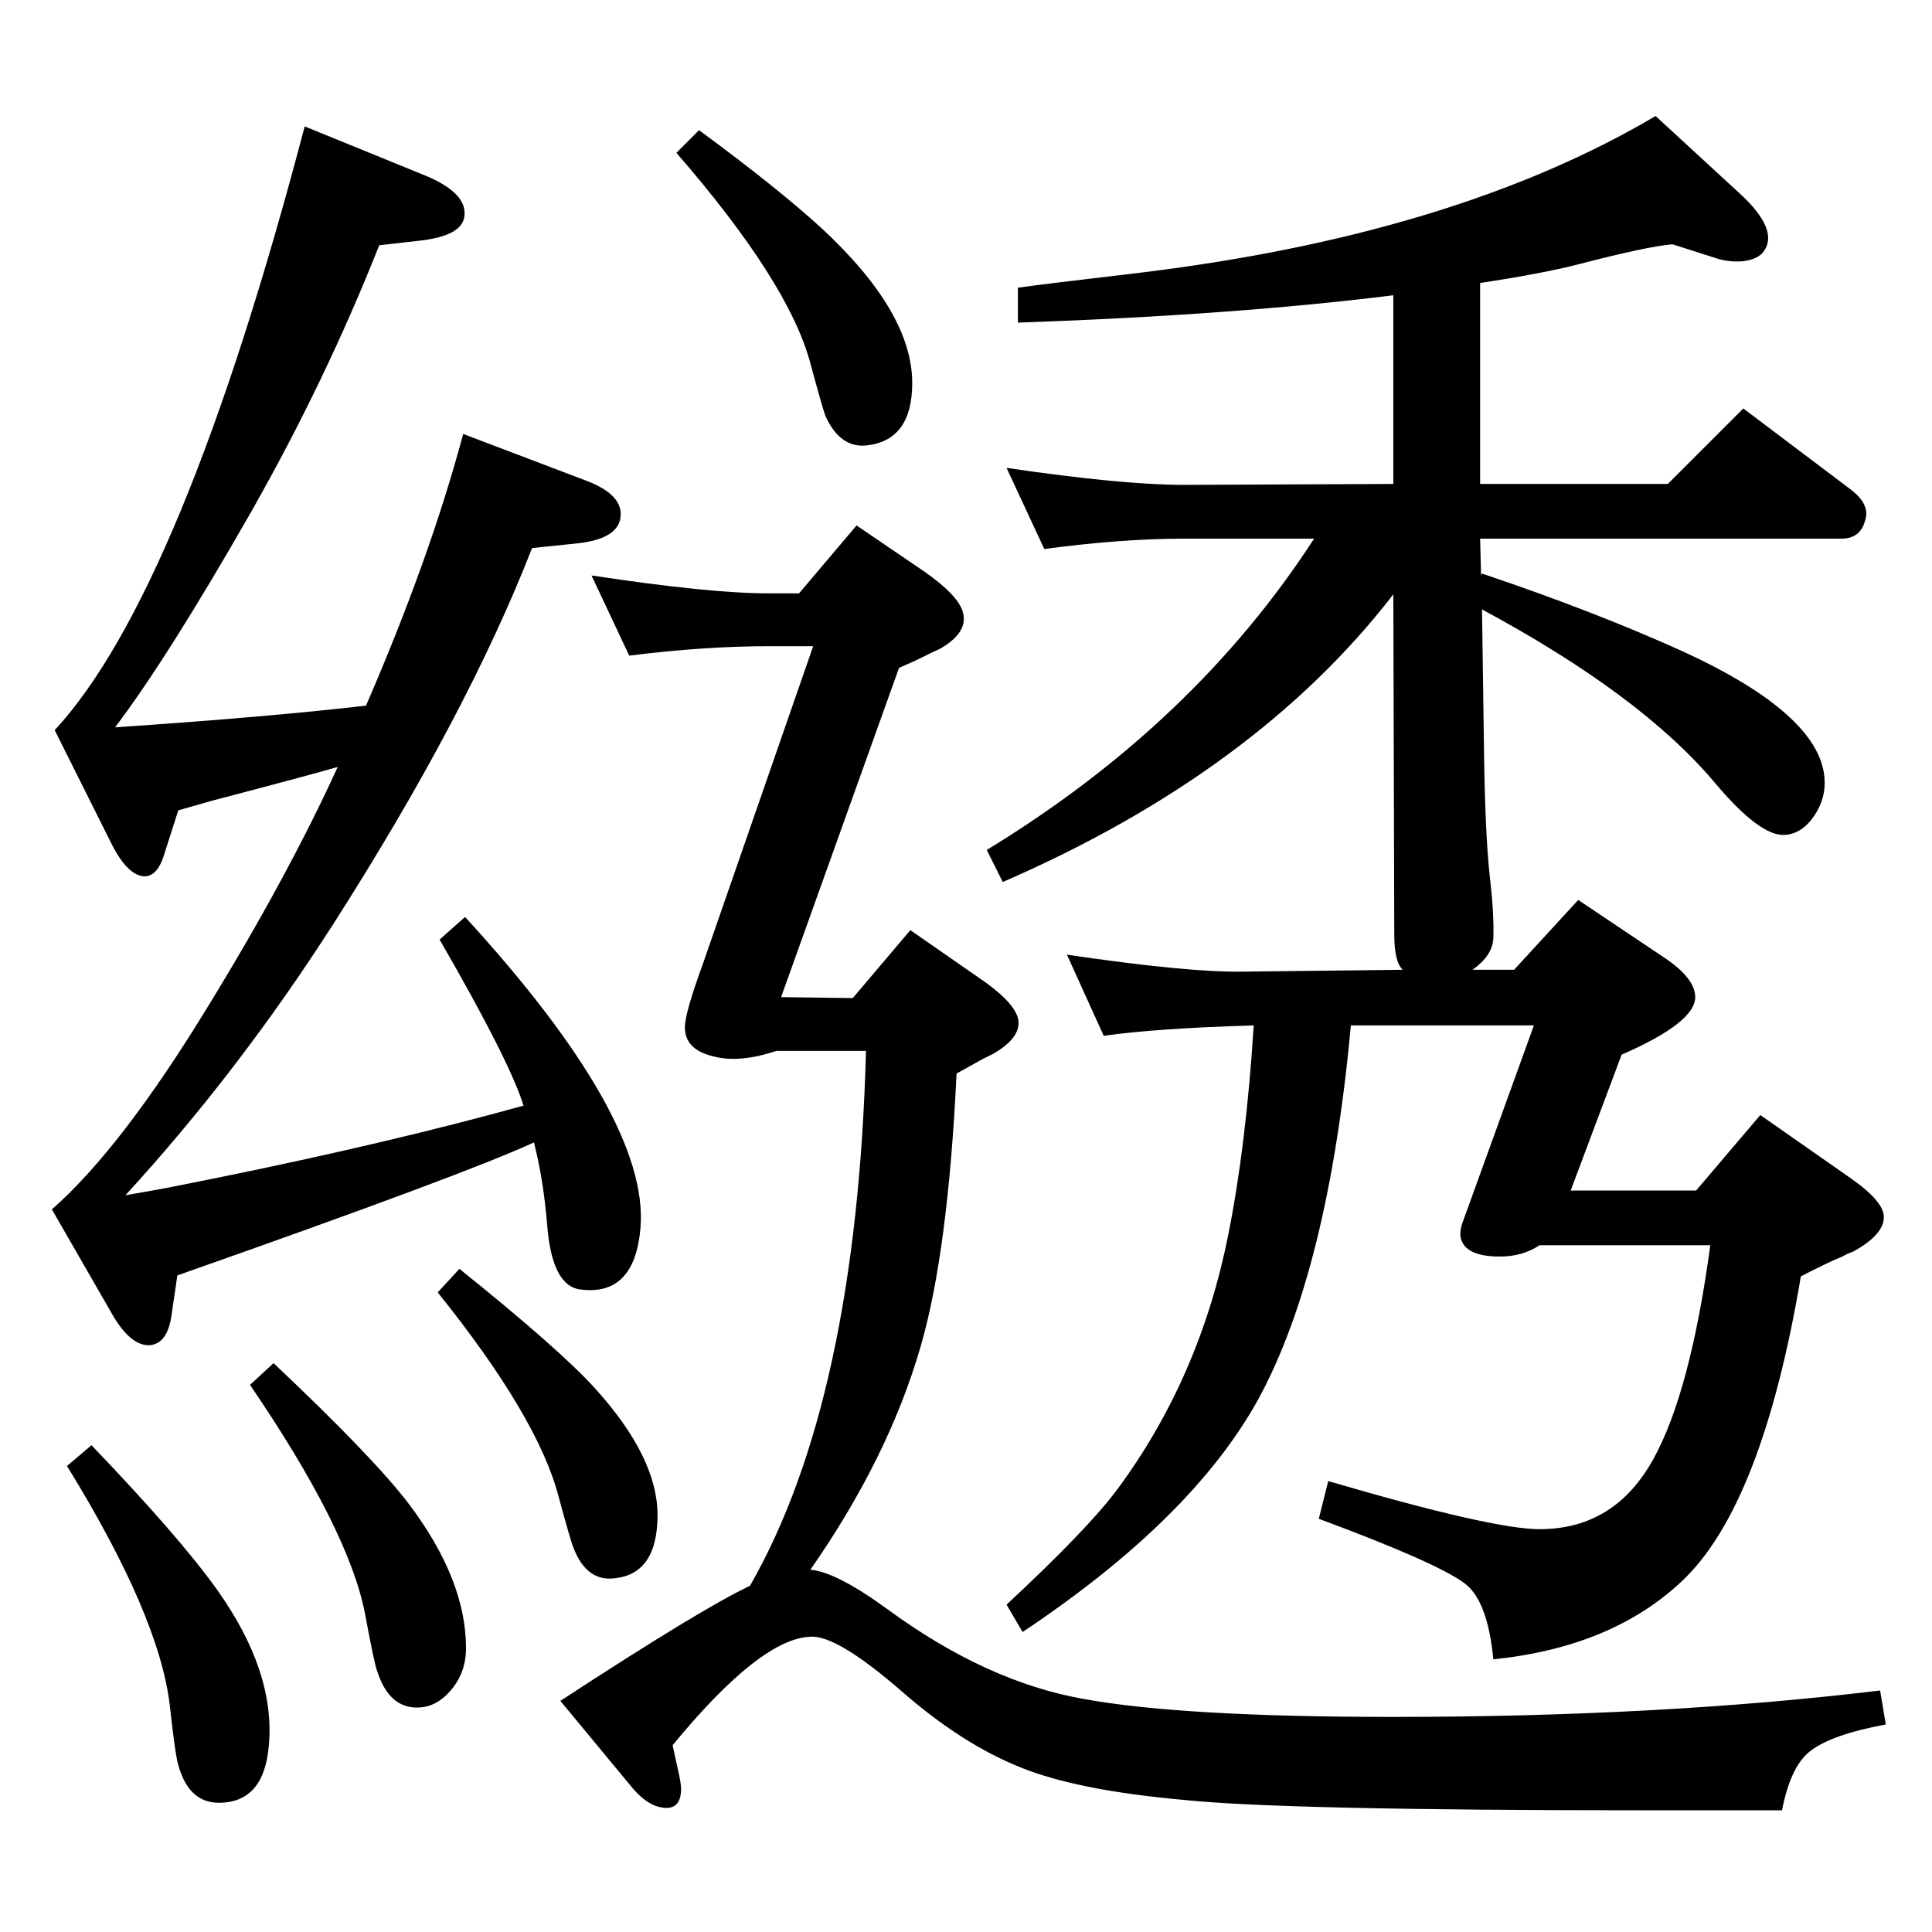 <?xml version="1.0" standalone="no"?>
<!DOCTYPE svg PUBLIC "-//W3C//DTD SVG 1.1//EN" "http://www.w3.org/Graphics/SVG/1.1/DTD/svg11.dtd" >
<svg xmlns="http://www.w3.org/2000/svg" xmlns:xlink="http://www.w3.org/1999/xlink" version="1.1" viewBox="0 0 2048 2048">
  <g transform="matrix(1 0 0 -1 0 2048)">
   <path fill="currentColor"
d="M1570 1438l1 2q119 -40 214 -83q143 -66 149 -133q2 -22 -11 -41t-31 -20q-26 -2 -74 55q-78 93 -247 184l2 -141q1 -92 6 -140q5 -42 4 -68q-1 -18 -22 -33h44l68 74l91 -61q33 -22 33 -42q0 -27 -78 -61l-54 -144h133l68 80l93 -65q38 -26 38 -43q0 -19 -33 -37
q-6 -2 -11 -5q-15 -6 -44 -21q-41 -243 -126 -323q-74 -70 -200 -83q-6 63 -31 81q-30 22 -154 68l10 40q174 -51 224 -51q80 0 121 75q39 71 60 226h-181q-18 -12 -42 -12q-40 0 -42 23q0 6 2 12l76 210h-194q-24 -260 -98 -396q-70 -127 -250 -247l-17 29q87 81 118 123
q87 118 117 269q19 95 27 222q-103 -3 -159 -11l-39 86q129 -19 187 -18l169 2q-9 8 -9 38l-1 360q-145 -188 -414 -305l-17 34q220 134 347 330h-138q-66 0 -148 -11l-40 86q123 -18 188 -18l222 1v200q-168 -21 -398 -29v37q20 3 122 15q339 40 554 167l88 -81
q43 -39 27 -62q-6 -9 -23 -11q-14 -1 -27 3l-47 15q-26 -2 -99 -21q-39 -10 -105 -20v-213h199l80 80l114 -86q21 -16 15 -33q-5 -19 -25 -19h-383zM566 837q-71 -33 -378 -141l-6 -41q-4 -31 -23 -33q-20 -1 -39 31l-65 113q74 65 166 216q84 137 137 253q-31 -9 -134 -36
l-35 -10l-16 -50q-7 -20 -20 -20q-18 1 -35 35l-60 120q135 146 265 640l130 -53q44 -19 39 -44q-4 -19 -46 -24l-44 -5q-57 -144 -136 -283q-88 -154 -144 -228q163 11 266 23q68 157 103 288l129 -49q38 -14 38 -36q0 -26 -46 -31l-48 -5q-69 -177 -211 -399
q-100 -156 -220 -287q18 3 45 8q194 38 344 78l33 9q-15 48 -89 176l27 24q195 -213 186 -329q-6 -73 -63 -66q-31 3 -36 69q-4 48 -14 87zM741 1910q83 -61 130 -104q96 -89 96 -164q0 -60 -47 -66q-29 -4 -45 31q-3 8 -16 56q-23 86 -142 223zM290 603q107 -101 144 -150
q60 -80 60 -152q0 -29 -20 -49q-13 -13 -29 -14q-32 -2 -45 38q-3 7 -13 61q-17 89 -122 243zM795 367q113 197 123 567h-95q-39 -13 -66 -6q-31 7 -31 31q0 15 19 67l117 337h-47q-68 0 -148 -10l-40 85q125 -19 188 -19h32l61 72l72 -49q37 -26 41 -44q5 -21 -25 -38
q-3 -1 -25 -12l-18 -8l-125 -349l76 -1l61 72l72 -50q37 -25 42 -43q5 -20 -26 -38l-12 -6l-27 -15q-9 -189 -38 -289q-34 -118 -117 -237q27 -2 82 -42q105 -77 208 -95q104 -19 327 -19q285 0 517 28l6 -36q-59 -11 -81 -29q-20 -16 -29 -62h-146q-383 0 -488 11
q-112 10 -172 34q-63 25 -127 81q-69 60 -97 58q-53 -2 -146 -115l5 -23q4 -17 4 -23q0 -26 -25 -19q-13 4 -26 19l-77 93q150 98 201 122zM97 516q93 -97 133 -153q62 -87 55 -165q-5 -61 -53 -61q-32 0 -43 40q-3 9 -9 63q-11 95 -109 254zM487 703q107 -86 144 -127
q66 -73 66 -134q0 -62 -45 -67q-30 -4 -44 32q-3 7 -16 55q-22 84 -128 216z" />
  </g>

</svg>
